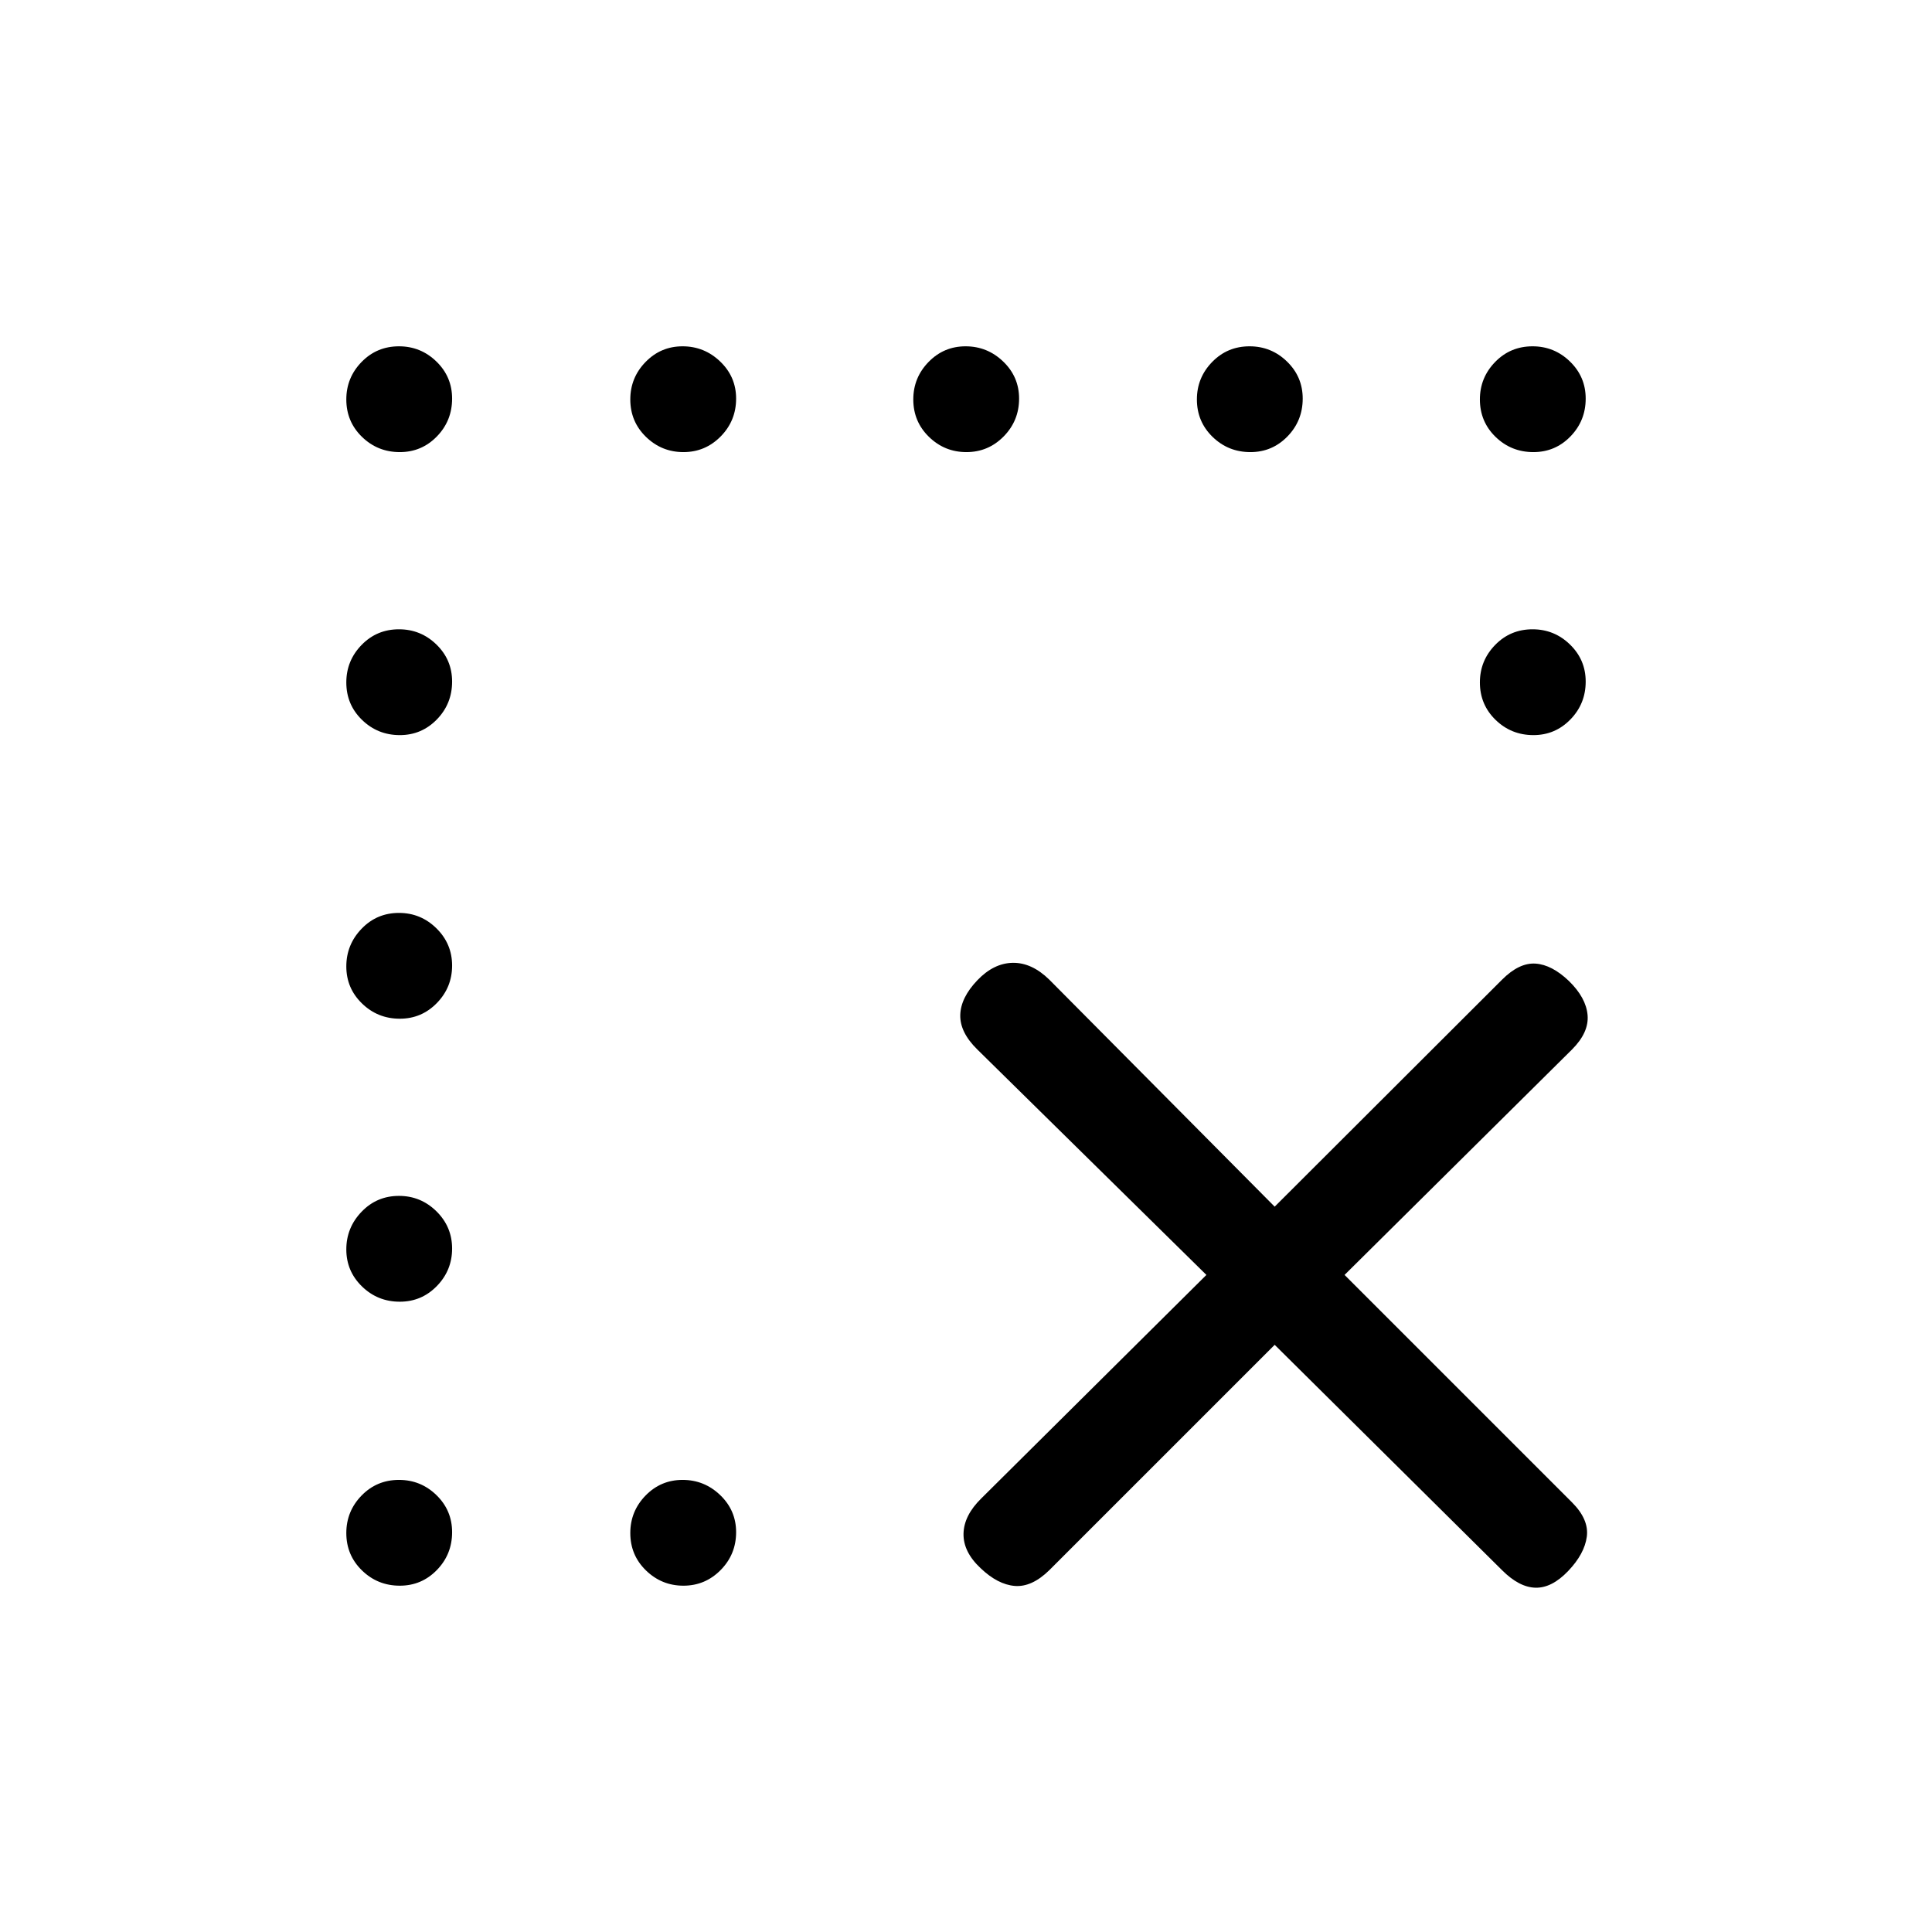<svg xmlns="http://www.w3.org/2000/svg" height="20" viewBox="0 -960 960 960" width="20"><path d="m633.38-291.77-112 112q-8.69 8.5-17.15 7.81-8.46-.7-16.96-8.81-8.69-8.12-8.5-17.17.19-9.06 8.88-17.56l111.81-111-113.81-112q-8.69-8.5-8.5-17.12.2-8.61 8.5-17.3 8.12-8.5 17.58-8.66 9.46-.15 18.15 8.35l112 112.81 113-112.81q8.5-8.5 16.62-7.96 8.11.54 16.61 8.65 8.5 8.31 9.25 16.92.75 8.62-7.75 17.12l-113 112 113 113q8.5 8.5 7.37 17.06-1.14 8.55-9.25 17.05-8.12 8.5-16.23 8.31-8.12-.19-16.62-8.69l-113-112ZM198.67-735.35q-11.02 0-18.8-7.57-7.79-7.58-7.79-18.6 0-10.83 7.58-18.61 7.57-7.79 18.59-7.79 10.83 0 18.62 7.58 7.78 7.57 7.78 18.4 0 11.02-7.57 18.81-7.58 7.78-18.41 7.78Zm140.93 0q-10.83 0-18.62-7.57-7.79-7.58-7.79-18.6 0-10.83 7.58-18.61 7.58-7.79 18.4-7.79 10.83 0 18.71 7.58 7.89 7.57 7.89 18.4 0 11.02-7.67 18.81-7.68 7.78-18.5 7.78Zm140.61 0q-10.83 0-18.61-7.57-7.79-7.58-7.79-18.6 0-10.83 7.58-18.61 7.57-7.79 18.4-7.79 10.83 0 18.71 7.58 7.88 7.57 7.88 18.4 0 11.02-7.67 18.81-7.67 7.78-18.5 7.78Zm141.12 0q-11.02 0-18.81-7.57-7.79-7.58-7.79-18.6 0-10.83 7.58-18.61 7.58-7.79 18.59-7.79 10.83 0 18.62 7.58 7.79 7.57 7.79 18.4 0 11.02-7.58 18.81-7.58 7.78-18.4 7.78Zm140.61 0q-11.02 0-18.81-7.57-7.78-7.58-7.78-18.6 0-10.83 7.57-18.61 7.58-7.79 18.6-7.79 10.83 0 18.61 7.58 7.79 7.57 7.79 18.4 0 11.02-7.58 18.81-7.57 7.78-18.4 7.78ZM339.6-172.08q-10.83 0-18.62-7.58-7.79-7.57-7.79-18.59 0-10.83 7.58-18.62 7.58-7.78 18.4-7.78 10.83 0 18.71 7.57 7.89 7.58 7.89 18.41 0 11.02-7.67 18.8-7.68 7.79-18.5 7.79ZM198.67-594.73q-11.02 0-18.8-7.58-7.79-7.58-7.79-18.59 0-10.83 7.58-18.62 7.57-7.79 18.59-7.79 10.83 0 18.62 7.58 7.78 7.58 7.78 18.4 0 11.02-7.57 18.81-7.58 7.79-18.41 7.79Zm0 140.92q-11.02 0-18.8-7.58-7.79-7.57-7.79-18.4 0-10.83 7.58-18.71 7.57-7.88 18.59-7.88 10.83 0 18.62 7.67 7.78 7.67 7.78 18.5t-7.57 18.61q-7.58 7.79-18.41 7.79Zm0 140.62q-11.02 0-18.8-7.58-7.79-7.58-7.79-18.4 0-10.83 7.58-18.71 7.57-7.89 18.59-7.89 10.83 0 18.62 7.67 7.78 7.68 7.78 18.5 0 10.83-7.57 18.62-7.58 7.79-18.41 7.79Zm0 141.11q-11.02 0-18.8-7.58-7.79-7.57-7.79-18.59 0-10.83 7.58-18.62 7.57-7.78 18.59-7.78 10.83 0 18.62 7.57 7.78 7.58 7.78 18.41 0 11.02-7.57 18.8-7.58 7.79-18.41 7.79Zm563.27-422.65q-11.02 0-18.81-7.58-7.78-7.58-7.78-18.59 0-10.83 7.57-18.62 7.58-7.79 18.6-7.79 10.83 0 18.61 7.58 7.79 7.58 7.79 18.4 0 11.02-7.58 18.81-7.57 7.79-18.4 7.79Z"/></svg>